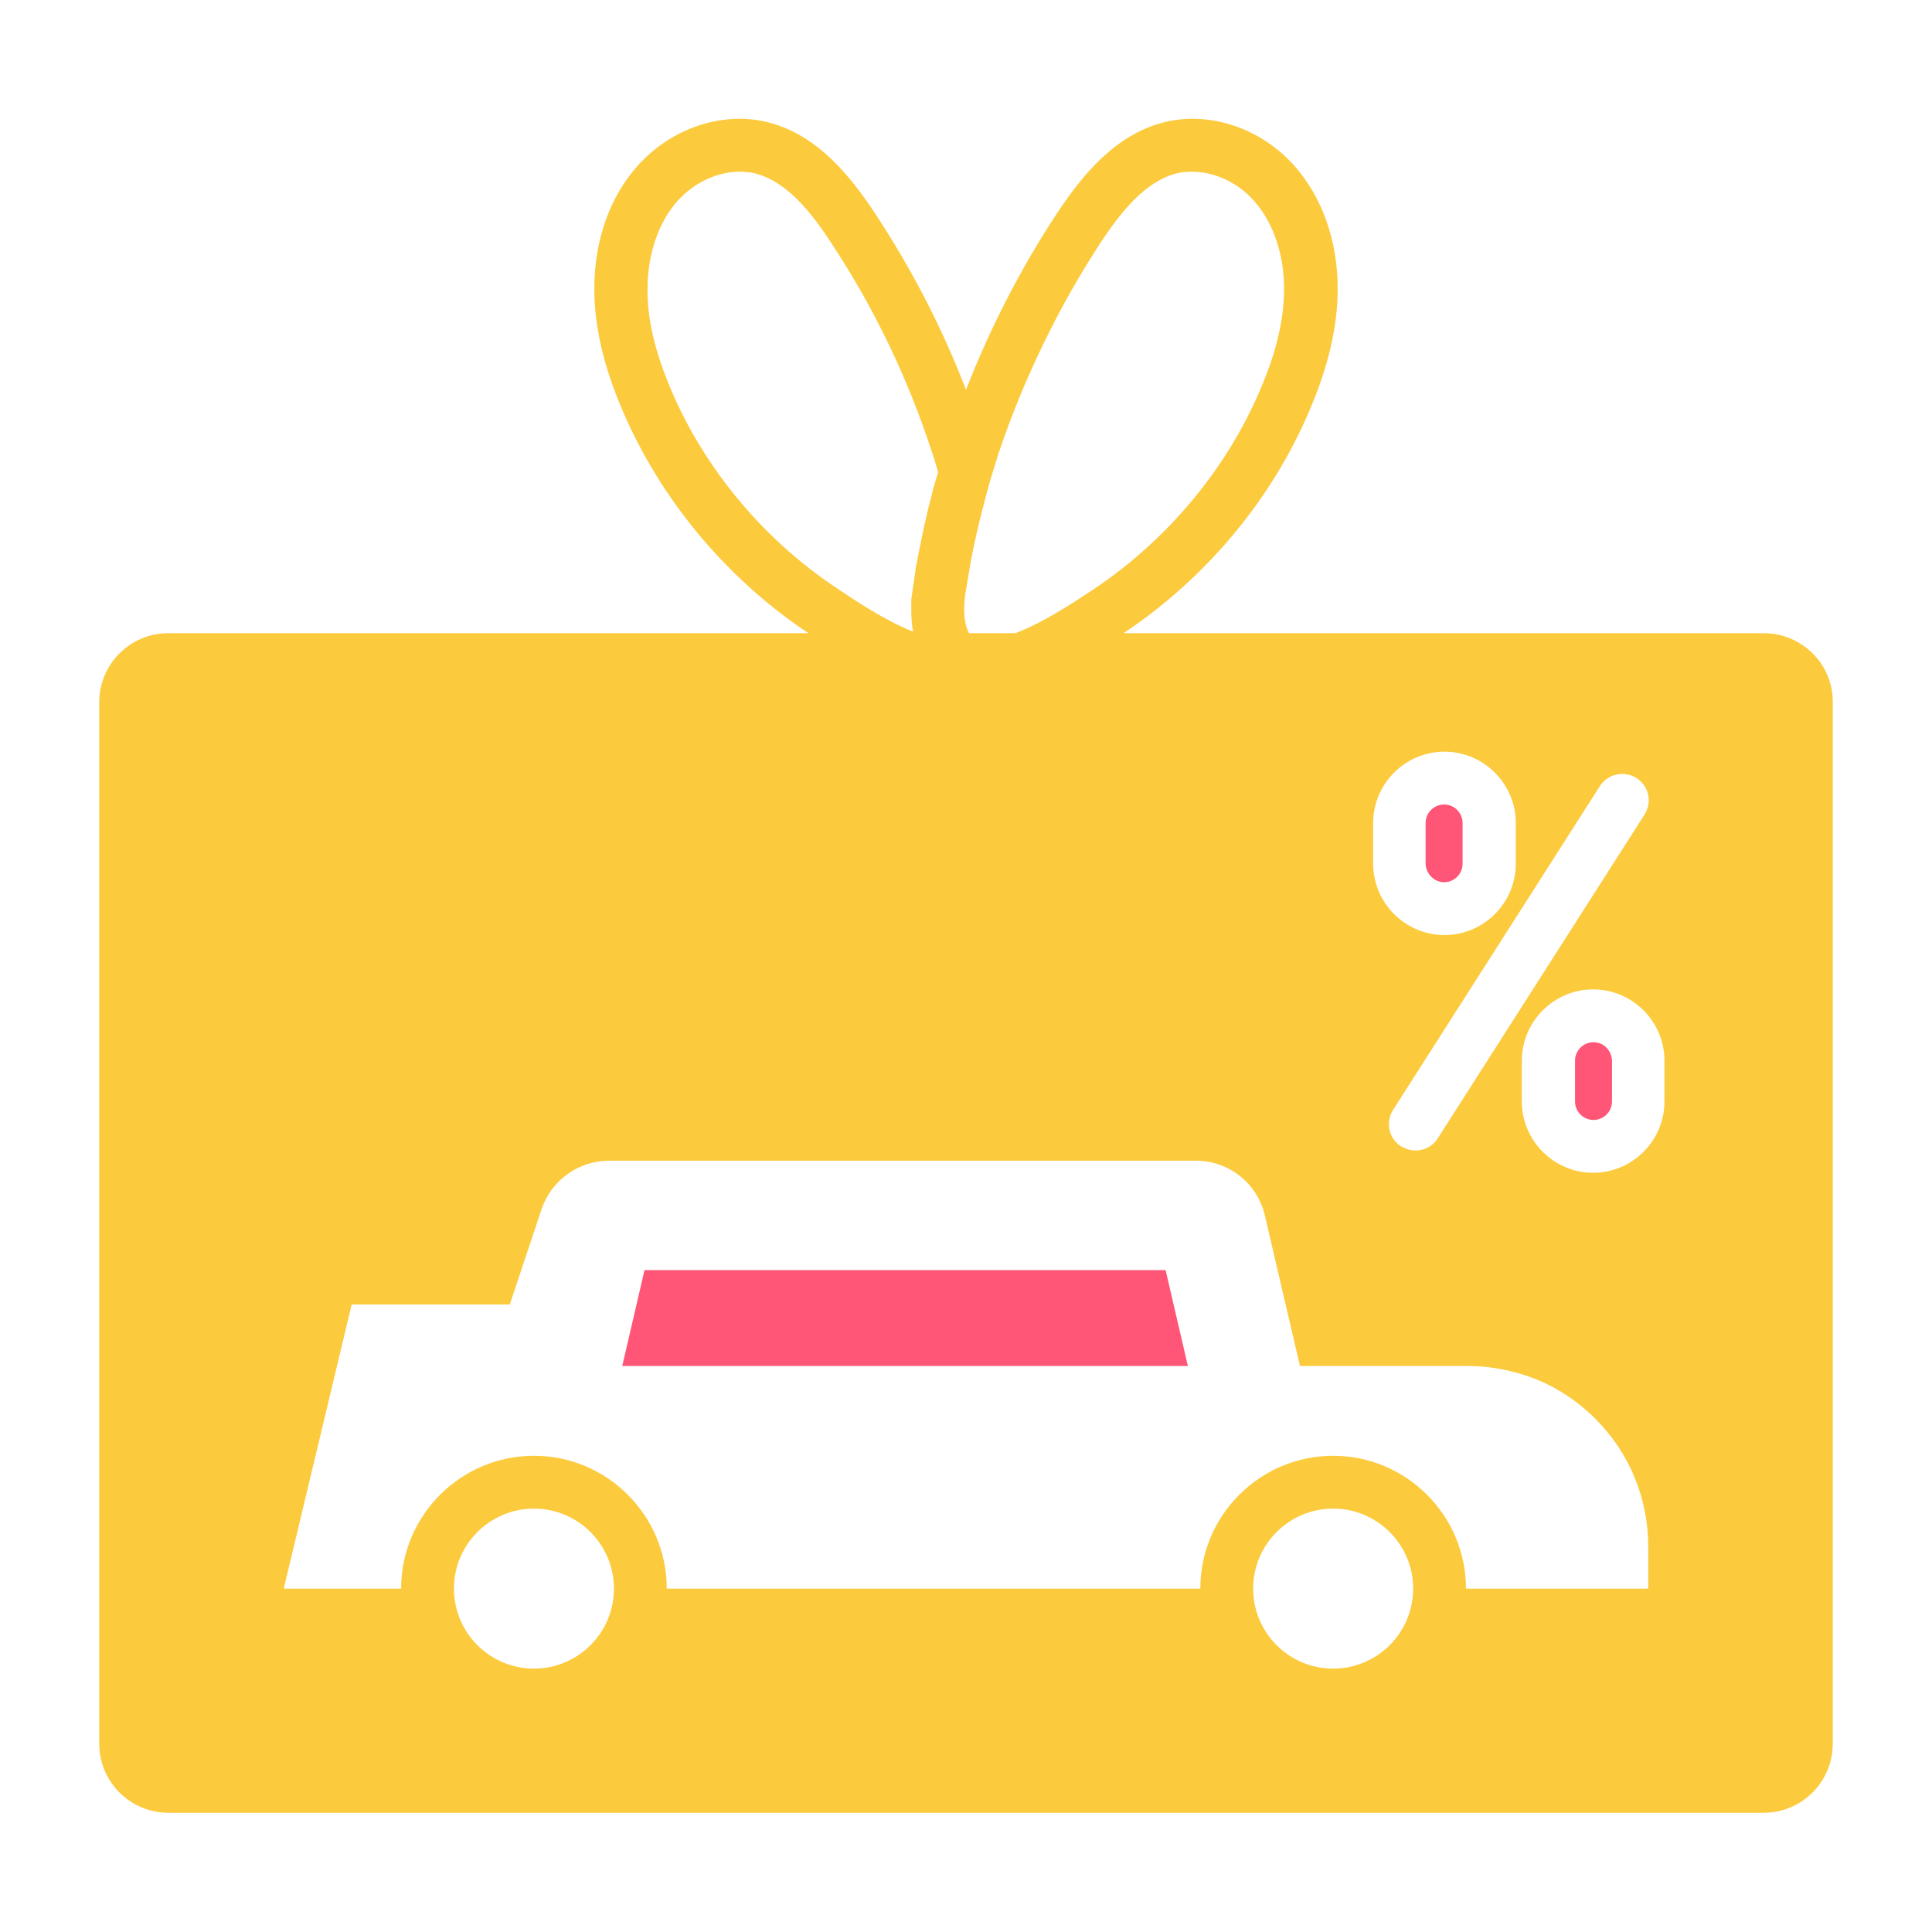 <!DOCTYPE svg PUBLIC "-//W3C//DTD SVG 1.1//EN" "http://www.w3.org/Graphics/SVG/1.1/DTD/svg11.dtd">
<!-- Uploaded to: SVG Repo, www.svgrepo.com, Transformed by: SVG Repo Mixer Tools -->
<svg width="800px" height="800px" viewBox="0 0 512 512" id="Layer_1" version="1.1" xml:space="preserve" xmlns="http://www.w3.org/2000/svg" xmlns:xlink="http://www.w3.org/1999/xlink" fill="#000000">
<g id="SVGRepo_bgCarrier" stroke-width="0"/>
<g id="SVGRepo_tracerCarrier" stroke-linecap="round" stroke-linejoin="round"/>
<g id="SVGRepo_iconCarrier"> <style type="text/css"> .st0{fill:#fcca3d;} .st1{fill:#ff5576;} </style> <g> <path class="st1" d="M422.3,276.2c-2.7,0-4.9,2.2-4.9,4.9v10.8c0,2.7,2.2,4.9,4.9,4.9s4.9-2.2,4.9-4.9v-10.8 C427.1,278.4,425,276.2,422.3,276.2z"/> <polygon class="st1" points="170.8,336.6 164.9,362 314.8,362 308.9,336.6 "/> <path class="st1" d="M382.7,233.8c2.7,0,4.9-2.2,4.9-4.9v-10.8c0-2.7-2.2-4.9-4.9-4.9s-4.9,2.2-4.9,4.9v10.8 C377.9,231.6,380.1,233.8,382.7,233.8z"/> <path class="st0" d="M467.4,167.8H297.7c0.2-0.1,0.3-0.2,0.5-0.3c21.6-14.5,39-35.4,48.9-58.9c5-11.7,7.4-22.2,7.4-32.1 c0,0,0,0,0,0c0-12.7-4.1-24.3-11.6-32.7c-8.8-9.8-22.1-14.3-34-11.5c-13.5,3.2-22.5,14.7-28.9,24.4c-9.6,14.6-17.6,30.2-24,46.6 c-6.3-16.4-14.4-32-24-46.6c-6.4-9.7-15.4-21.2-28.9-24.4c-11.8-2.8-25.2,1.7-34,11.5c-7.5,8.3-11.6,19.9-11.6,32.7 c0,9.9,2.4,20.4,7.4,32.1c10,23.5,27.3,44.4,48.9,58.9c0.2,0.1,0.3,0.2,0.5,0.3H44.6c-10.1,0-18.3,8.2-18.3,18.3v276 c0,10.1,8.2,18.3,18.3,18.3h422.8c10.1,0,18.3-8.2,18.3-18.3v-276C485.8,176,477.5,167.8,467.4,167.8z M433.7,206.2 c3.3,2.1,4.2,6.4,2.1,9.7L381,301.7c-1.3,2.1-3.6,3.2-5.9,3.2c-1.3,0-2.6-0.4-3.8-1.1c-3.3-2.1-4.2-6.4-2.1-9.7l54.8-85.8 C426.1,205.1,430.4,204.1,433.7,206.2z M363.9,218.1c0-10.4,8.5-18.9,18.9-18.9s18.9,8.5,18.9,18.9v10.8c0,10.4-8.5,18.9-18.9,18.9 s-18.9-8.5-18.9-18.9V218.1z M291.6,64.4c5.3-8,11.8-16.4,20.4-18.5c1.3-0.3,2.6-0.4,3.9-0.4c5.8,0,12.1,2.8,16.4,7.7 c5.1,5.7,8,14.2,8,23.3c0,8-2,16.7-6.3,26.7c-8.9,21-24.5,39.7-43.8,52.7c-5.4,3.6-13.5,9-21.1,11.9h-12.3c-1-1.8-1.5-4.8-1.2-8.1 c0-0.7,0.1-1.4,0.2-2.2c0.5-3,1-6,1.5-8.9c1.4-7.3,3.2-14.5,5.2-21.6c0,0,0,0,0,0c0.8-2.6,1.5-4.9,2.2-7.1 C271.4,100.2,280.4,81.6,291.6,64.4z M177.8,103.2c-4.2-9.9-6.3-18.6-6.2-26.7c0-9.1,2.9-17.6,8-23.3c4.4-4.9,10.6-7.7,16.4-7.7 c1.3,0,2.6,0.1,3.9,0.4c8.6,2.1,15.2,10.5,20.4,18.5c11.3,17.1,20.3,35.8,26.7,55.5c0.6,1.7,1.1,3.5,1.6,5.2 c-0.1,0.4-0.2,0.8-0.3,1.1c-0.2,0.5-0.3,1.1-0.5,1.6c-0.2,0.7-0.4,1.5-0.6,2.2c-0.1,0.6-0.3,1.1-0.4,1.7c-0.2,0.7-0.4,1.5-0.6,2.2 c-0.1,0.6-0.3,1.1-0.4,1.7c-0.2,0.7-0.3,1.5-0.5,2.2c-0.1,0.6-0.3,1.1-0.4,1.7c-0.2,0.8-0.3,1.5-0.5,2.3c-0.1,0.5-0.2,1.1-0.3,1.6 c-0.2,0.8-0.3,1.6-0.5,2.4c-0.1,0.5-0.2,1-0.3,1.5c-0.2,0.9-0.3,1.8-0.5,2.7c-0.1,0.4-0.2,0.9-0.2,1.3c-0.2,1.3-0.4,2.6-0.6,4 c-0.1,0.7-0.2,1.4-0.3,2.2c0,0.2,0,0.4-0.1,0.5c-0.1,0.7-0.1,1.4-0.1,2c0,0,0,0.1,0,0.1c0,0.7,0,1.4,0,2c0,0.2,0,0.3,0,0.5 c0,0.6,0.1,1.2,0.1,1.8c0,0.1,0,0.1,0,0.2c0.1,0.6,0.1,1.2,0.2,1.8c0,0.2,0.1,0.3,0.1,0.5c0,0.2,0.1,0.4,0.1,0.5 c-7.6-3-15.6-8.4-20.5-11.7C202.3,142.9,186.7,124.2,177.8,103.2z M141.5,442.2c-11.7,0-21.2-9.5-21.2-21.2 c0-11.7,9.5-21.2,21.2-21.2s21.2,9.5,21.2,21.2C162.7,432.7,153.2,442.2,141.5,442.2z M353.3,442.2c-11.7,0-21.2-9.5-21.2-21.2 c0-11.7,9.5-21.2,21.2-21.2c11.7,0,21.2,9.5,21.2,21.2C374.5,432.7,365,442.2,353.3,442.2z M436.8,421h-48.3 c0-19.4-15.8-35.2-35.2-35.2s-35.2,15.8-35.2,35.2H176.7c0-19.4-15.8-35.2-35.2-35.2s-35.2,15.8-35.2,35.2H75.2l18-75.3h41.9 l8.4-25.2c2.6-7.7,9.8-12.9,17.9-12.9h155.5c8.8,0,16.3,6,18.3,14.5l9.3,39.9H389c6.3,0,12.5,1.3,18.3,3.6 c5.8,2.4,11,5.9,15.5,10.4c9,9,14,21.1,14,33.8V421z M441.1,291.9c0,10.4-8.5,18.9-18.9,18.9s-18.9-8.5-18.9-18.9v-10.8 c0-10.4,8.5-18.9,18.9-18.9s18.9,8.5,18.9,18.9V291.9z"/> </g> </g>
</svg>